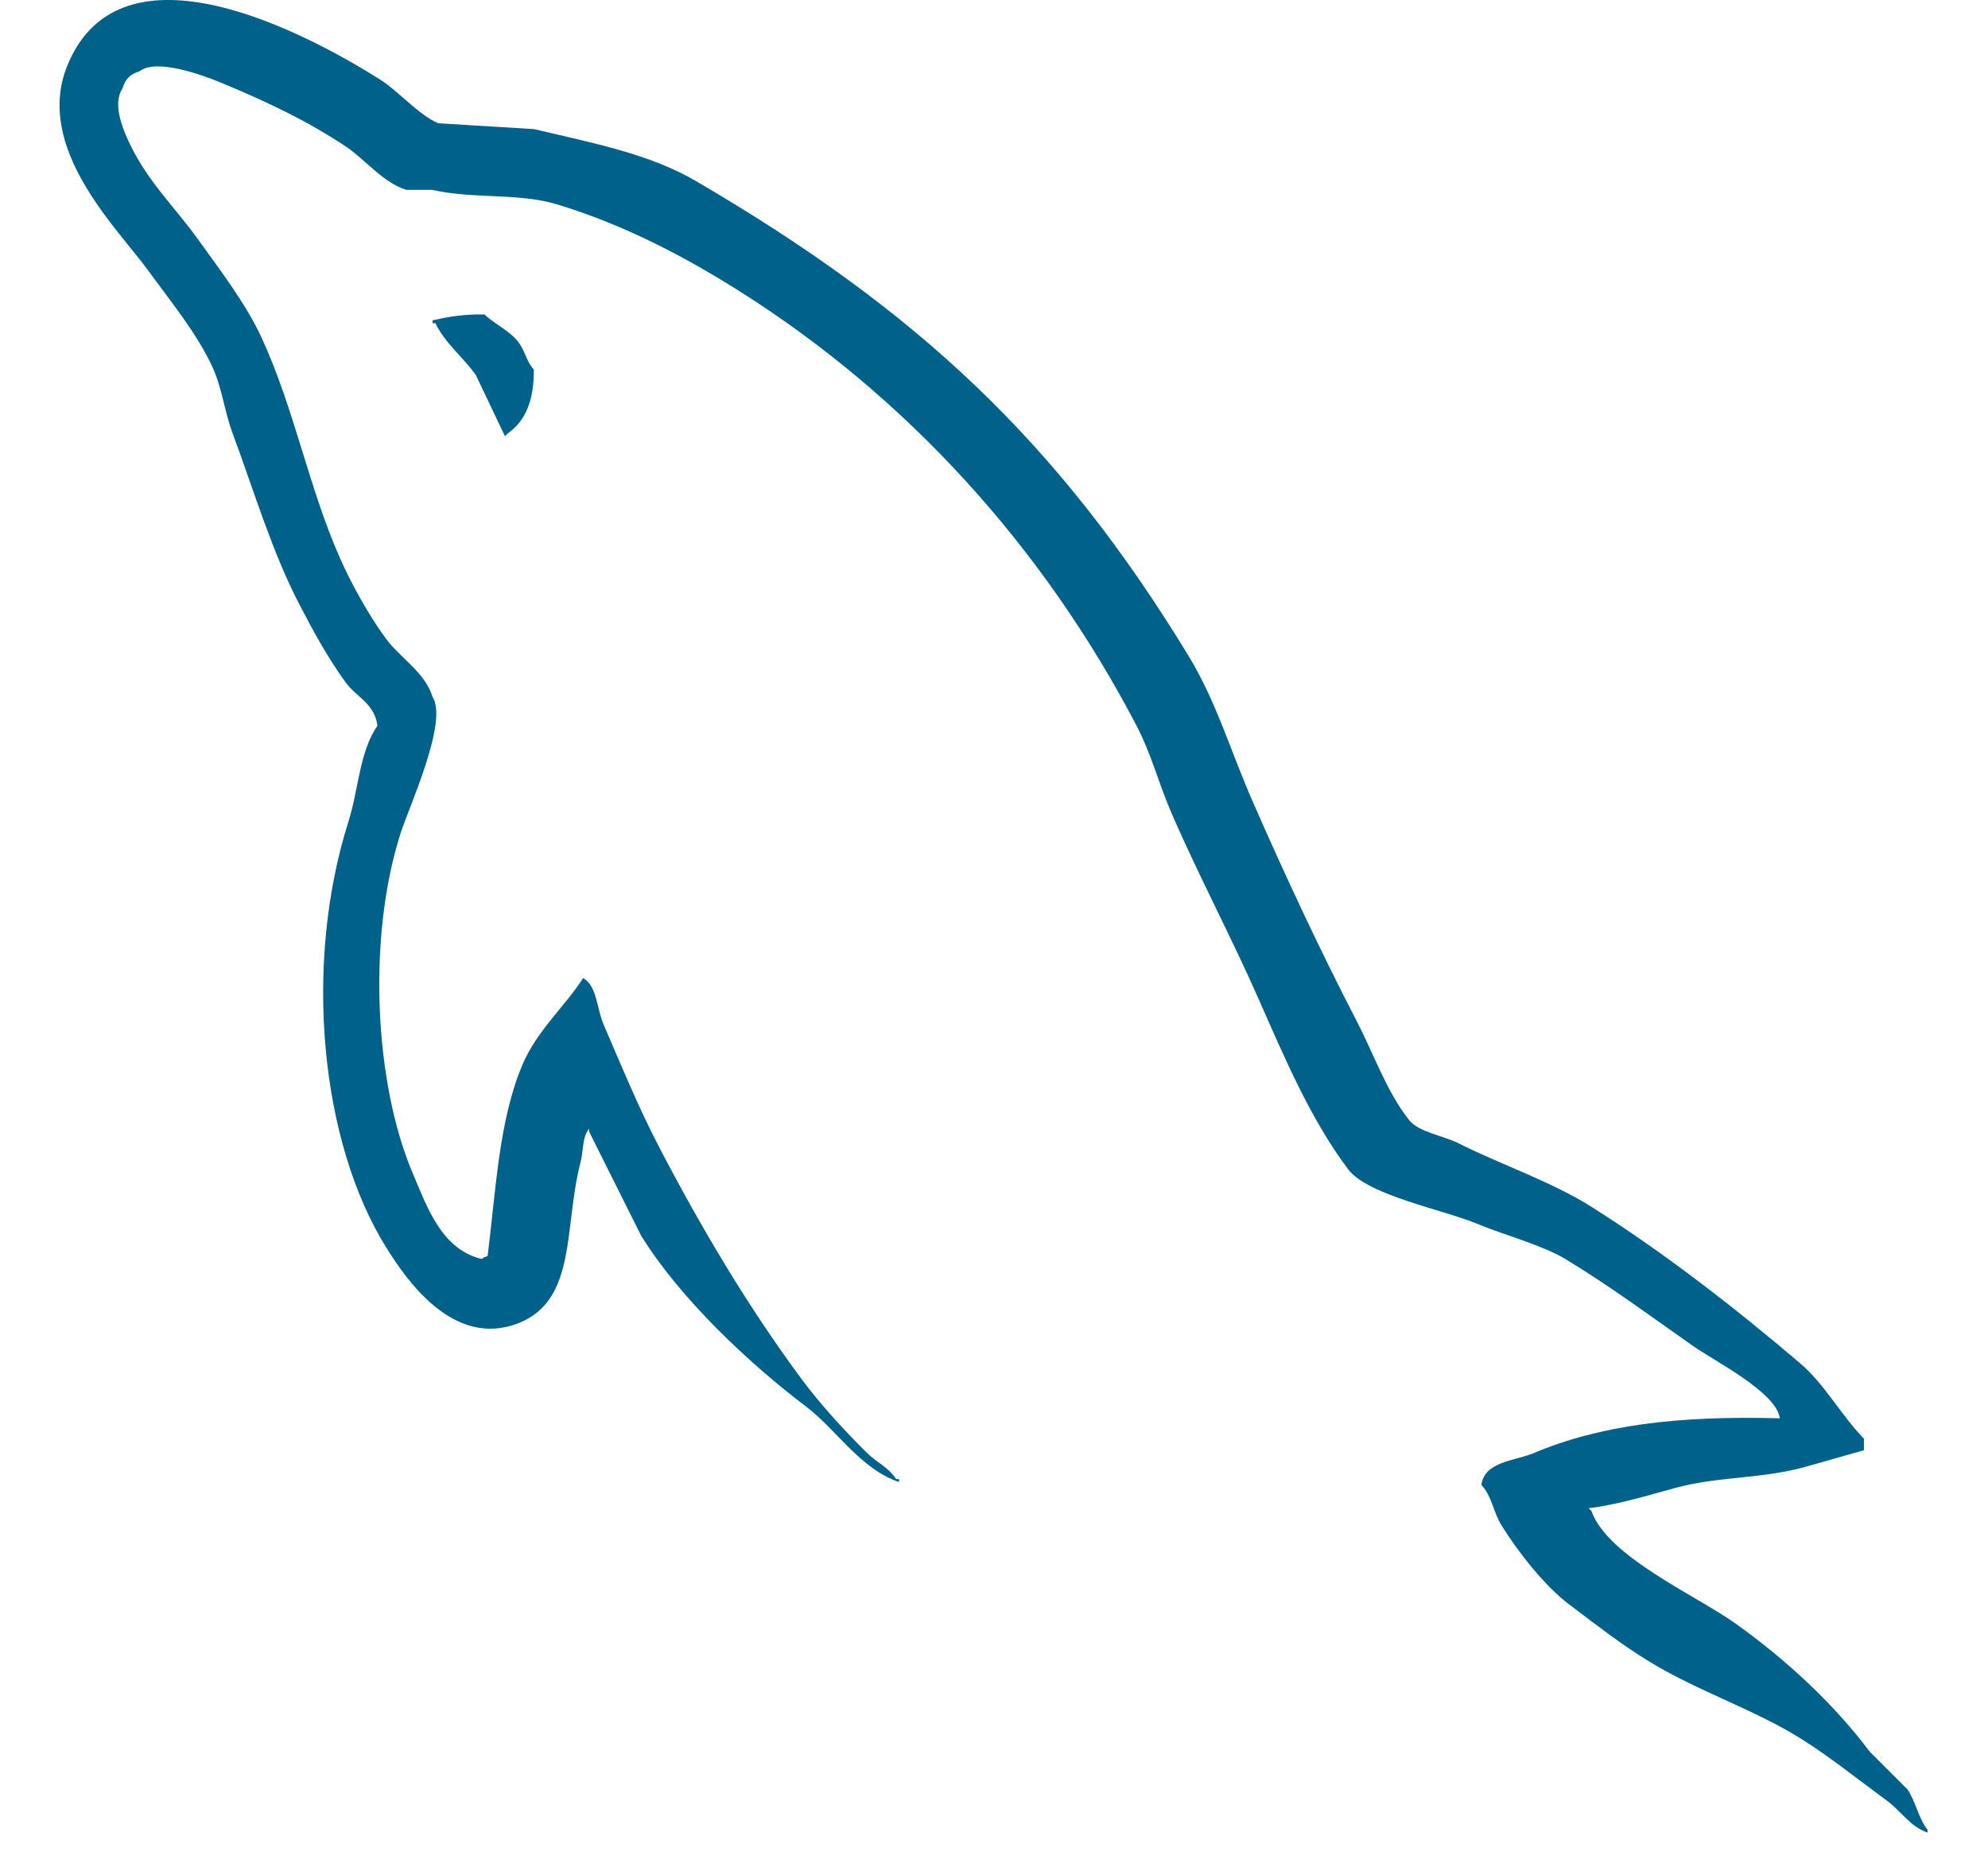 <svg width="17" height="16" viewBox="0 0 17 16" fill="none" xmlns="http://www.w3.org/2000/svg">
<path d="M15.22 12.129C14.349 12.105 13.683 12.187 13.114 12.427C12.952 12.495 12.694 12.497 12.668 12.699C12.757 12.793 12.77 12.932 12.841 13.046C12.977 13.266 13.207 13.56 13.411 13.715C13.635 13.884 13.865 14.065 14.105 14.21C14.532 14.471 15.008 14.619 15.418 14.88C15.66 15.033 15.9 15.227 16.137 15.4C16.254 15.486 16.332 15.619 16.483 15.672V15.648C16.404 15.547 16.383 15.407 16.31 15.301L15.988 14.979C15.673 14.561 15.273 14.194 14.848 13.889C14.509 13.645 13.751 13.317 13.609 12.923L13.585 12.898C13.825 12.87 14.106 12.784 14.328 12.724C14.701 12.624 15.034 12.65 15.418 12.55L15.939 12.402V12.303C15.744 12.104 15.606 11.84 15.394 11.659C14.839 11.186 14.233 10.715 13.61 10.321C13.264 10.103 12.837 9.961 12.47 9.776C12.346 9.714 12.13 9.681 12.049 9.578C11.856 9.332 11.751 9.021 11.603 8.735C11.292 8.136 10.987 7.482 10.711 6.852C10.523 6.422 10.4 5.999 10.166 5.613C9.041 3.764 7.83 2.647 5.954 1.55C5.555 1.316 5.074 1.224 4.566 1.104L3.748 1.054C3.582 0.985 3.409 0.781 3.253 0.682C2.631 0.289 1.037 -0.565 0.577 0.558C0.286 1.267 1.011 1.958 1.27 2.317C1.453 2.569 1.685 2.852 1.815 3.135C1.901 3.321 1.916 3.508 1.989 3.705C2.169 4.19 2.326 4.718 2.559 5.167C2.677 5.394 2.807 5.632 2.956 5.836C3.046 5.96 3.203 6.015 3.228 6.207C3.075 6.422 3.066 6.754 2.98 7.025C2.593 8.246 2.739 9.764 3.302 10.667C3.475 10.945 3.882 11.54 4.442 11.312C4.932 11.112 4.822 10.494 4.962 9.949C4.994 9.825 4.975 9.735 5.037 9.652V9.676L5.483 10.568C5.813 11.1 6.398 11.655 6.895 12.03C7.152 12.225 7.355 12.561 7.688 12.674V12.649H7.663C7.599 12.549 7.498 12.507 7.416 12.427C7.222 12.236 7.006 12 6.846 11.782C6.394 11.17 5.995 10.499 5.632 9.801C5.458 9.467 5.307 9.099 5.161 8.76C5.104 8.629 5.105 8.431 4.987 8.364C4.827 8.612 4.591 8.813 4.467 9.107C4.269 9.576 4.243 10.149 4.17 10.742C4.126 10.758 4.146 10.747 4.12 10.767C3.775 10.683 3.654 10.328 3.525 10.023C3.201 9.253 3.141 8.012 3.426 7.124C3.5 6.895 3.834 6.172 3.699 5.96C3.634 5.748 3.421 5.626 3.302 5.464C3.155 5.264 3.008 5.001 2.906 4.77C2.64 4.17 2.517 3.495 2.237 2.888C2.103 2.597 1.877 2.303 1.692 2.045C1.486 1.759 1.256 1.548 1.097 1.203C1.041 1.08 0.964 0.883 1.047 0.757C1.074 0.671 1.112 0.636 1.196 0.608C1.34 0.497 1.74 0.645 1.89 0.707C2.287 0.872 2.619 1.029 2.956 1.252C3.117 1.359 3.28 1.566 3.476 1.624H3.699C4.047 1.704 4.438 1.648 4.764 1.748C5.34 1.923 5.856 2.195 6.325 2.491C7.753 3.393 8.921 4.676 9.72 6.208C9.848 6.455 9.904 6.689 10.017 6.951C10.245 7.478 10.533 8.021 10.76 8.537C10.987 9.051 11.207 9.571 11.528 9.999C11.697 10.224 12.347 10.345 12.643 10.47C12.85 10.557 13.19 10.648 13.386 10.767C13.761 10.993 14.125 11.263 14.477 11.51C14.652 11.634 15.193 11.906 15.22 12.13L15.22 12.129ZM4.145 2.689C3.963 2.686 3.835 2.709 3.699 2.739V2.764H3.723C3.81 2.941 3.963 3.056 4.07 3.209L4.318 3.73L4.343 3.706C4.496 3.597 4.566 3.424 4.565 3.16C4.504 3.095 4.495 3.015 4.441 2.937C4.371 2.834 4.234 2.776 4.144 2.69L4.145 2.689Z" fill="#00618A"/>
</svg>
